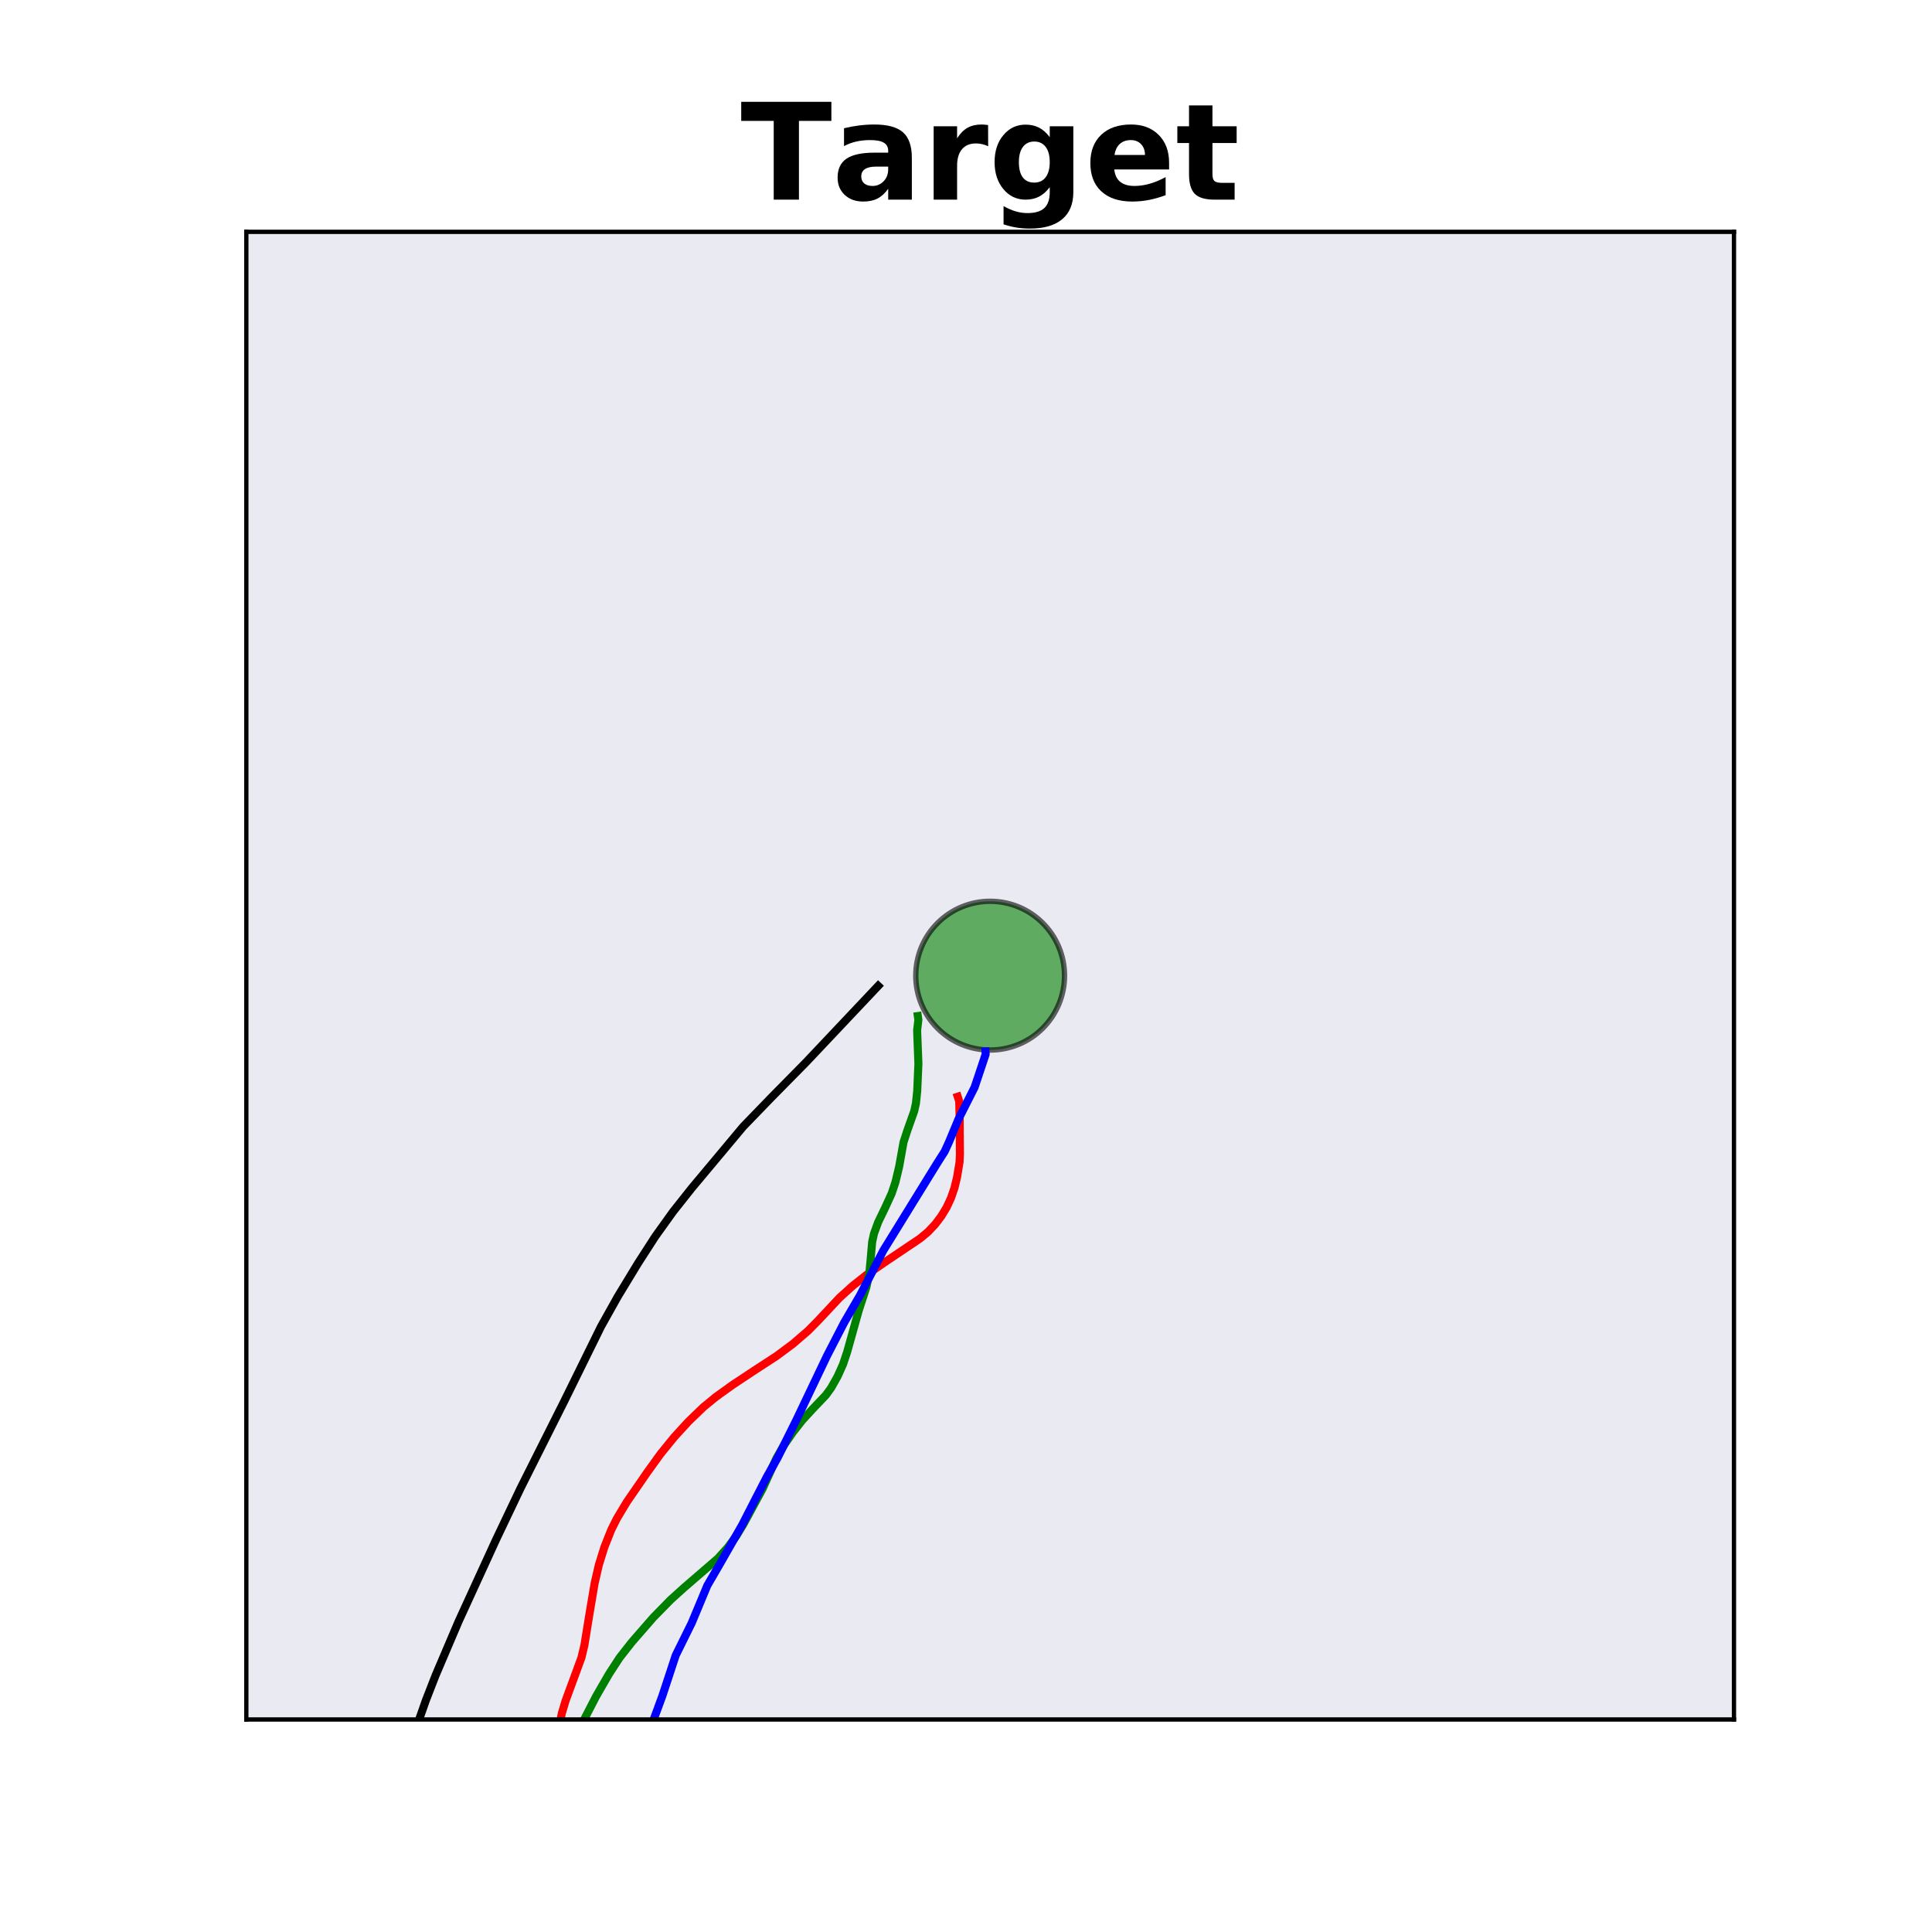 <?xml version="1.0" encoding="utf-8" standalone="no"?>
<!DOCTYPE svg PUBLIC "-//W3C//DTD SVG 1.1//EN"
  "http://www.w3.org/Graphics/SVG/1.1/DTD/svg11.dtd">
<!-- Created with matplotlib (http://matplotlib.org/) -->
<svg height="360pt" version="1.1" viewBox="0 0 360 360" width="360pt" xmlns="http://www.w3.org/2000/svg" xmlns:xlink="http://www.w3.org/1999/xlink">
 <defs>
  <style type="text/css">
*{stroke-linecap:butt;stroke-linejoin:round;}
  </style>
 </defs>
 <g id="figure_1">
  <g id="patch_1">
   <path d="M 0 360 
L 360 360 
L 360 0 
L 0 0 
z
" style="fill:#ffffff;"/>
  </g>
  <g id="axes_1">
   <g id="patch_2">
    <path d="M 45.9 320.4 
L 323.1 320.4 
L 323.1 43.2 
L 45.9 43.2 
z
" style="fill:#eaeaf2;"/>
   </g>
   <g id="patch_3">
    <path clip-path="url(#p3ba397c492)" d="M 184.5 195.66 
C 188.176 195.66 191.701 194.2 194.3 191.601 
C 196.9 189.001 198.36 185.476 198.36 181.8 
C 198.36 178.124 196.9 174.599 194.3 172 
C 191.701 169.4 188.176 167.94 184.5 167.94 
C 180.824 167.94 177.299 169.4 174.7 172 
C 172.1 174.599 170.64 178.124 170.64 181.8 
C 170.64 185.476 172.1 189.001 174.7 191.601 
C 177.299 194.2 180.824 195.66 184.5 195.66 
z
" style="fill:#008000;opacity:0.6;stroke:#000000;stroke-linejoin:miter;"/>
   </g>
   <g id="patch_4">
    <path clip-path="url(#p3ba397c492)" d="M 208.894 605.639 
C 236.461 605.639 262.904 594.686 282.397 575.193 
C 301.891 555.699 312.844 529.257 312.844 501.689 
C 312.844 474.121 301.891 447.678 282.397 428.185 
C 262.904 408.692 236.461 397.739 208.894 397.739 
C 181.326 397.739 154.883 408.692 135.39 428.185 
C 115.896 447.678 104.944 474.121 104.944 501.689 
C 104.944 529.257 115.896 555.699 135.39 575.193 
C 154.883 594.686 181.326 605.639 208.894 605.639 
z
" style="opacity:0.1;stroke:#000000;stroke-linejoin:miter;"/>
   </g>
   <g id="patch_5">
    <path clip-path="url(#p3ba397c492)" d="M 208.894 536.339 
C 218.083 536.339 226.897 532.688 233.395 526.19 
C 239.893 519.692 243.544 510.878 243.544 501.689 
C 243.544 492.5 239.893 483.685 233.395 477.188 
C 226.897 470.69 218.083 467.039 208.894 467.039 
C 199.704 467.039 190.89 470.69 184.392 477.188 
C 177.895 483.685 174.244 492.5 174.244 501.689 
C 174.244 510.878 177.895 519.692 184.392 526.19 
C 190.89 532.688 199.704 536.339 208.894 536.339 
z
" style="fill:#ff0000;opacity:0.2;stroke:#ff0000;stroke-linejoin:miter;"/>
   </g>
   <g id="line2d_1">
    <path clip-path="url(#p3ba397c492)" d="M 65.578 361 
L 66.661 356.262 
L 68.664 348.747 
L 70.856 341.414 
L 73.224 334.232 
L 79.382 316.762 
L 81.162 312.194 
L 85.467 302.095 
L 92.458 286.842 
L 97.006 277.294 
L 101.679 267.985 
L 105.231 260.912 
L 112.006 247.152 
L 115.127 241.578 
L 118.868 235.418 
L 122.08 230.432 
L 125.43 225.763 
L 128.878 221.411 
L 138.496 209.913 
L 143.816 204.414 
L 150.183 197.953 
L 163.636 183.71 
L 163.636 183.71 
" style="fill:none;stroke:#000000;stroke-linecap:square;stroke-width:1.5;"/>
   </g>
   <g id="line2d_2">
    <path clip-path="url(#p3ba397c492)" d="M 92.032 361 
L 92.153 356.235 
L 92.358 353.626 
L 92.751 351.049 
L 93.404 348.519 
L 94.351 346.048 
L 95.533 343.647 
L 97.539 340.165 
L 99.515 336.77 
L 100.66 334.515 
L 101.621 332.245 
L 102.408 329.951 
L 103.037 327.625 
L 103.754 324.076 
L 104.678 319.289 
L 105.382 316.927 
L 108.344 308.875 
L 108.893 306.566 
L 109.839 300.735 
L 110.809 294.97 
L 111.589 291.596 
L 112.614 288.296 
L 113.896 285.066 
L 114.947 282.961 
L 116.769 279.918 
L 120.63 274.312 
L 123.087 270.91 
L 125.64 267.768 
L 128.306 264.86 
L 131.104 262.168 
L 133.39 260.295 
L 136.558 258.02 
L 140.557 255.373 
L 144.708 252.669 
L 147.785 250.378 
L 150.575 247.972 
L 152.424 246.098 
L 156.439 241.809 
L 158.91 239.577 
L 161.461 237.562 
L 164.714 235.295 
L 171.431 230.781 
L 172.921 229.541 
L 174.235 228.151 
L 175.397 226.617 
L 176.399 224.968 
L 177.212 223.212 
L 177.852 221.347 
L 178.333 219.362 
L 178.799 216.548 
L 178.867 215.061 
L 178.818 208.26 
L 178.735 205.201 
L 178.457 204.352 
L 178.457 204.352 
" style="fill:none;stroke:#ff0000;stroke-linecap:square;stroke-width:1.5;"/>
   </g>
   <g id="line2d_3">
    <path clip-path="url(#p3ba397c492)" d="M 90.594 361 
L 95.711 353.78 
L 97.587 350.591 
L 99.238 347.365 
L 100.648 344.081 
L 101.797 340.72 
L 103.041 336.148 
L 104.314 331.569 
L 105.476 328.183 
L 106.82 324.834 
L 108.839 320.423 
L 111.065 316.106 
L 113.484 311.918 
L 115.449 308.897 
L 117.726 305.994 
L 121.724 301.403 
L 124.973 298.087 
L 127.469 295.834 
L 133.769 290.396 
L 135.619 288.339 
L 137.192 286.21 
L 138.515 284.036 
L 142.123 277.359 
L 144.689 271.702 
L 146.118 269.247 
L 147.749 266.874 
L 149.498 264.644 
L 151.395 262.577 
L 153.872 259.979 
L 154.851 258.636 
L 156.055 256.506 
L 157.073 254.253 
L 157.868 251.874 
L 160.01 244.199 
L 161.427 239.88 
L 161.984 237.27 
L 162.231 234.694 
L 162.514 231.408 
L 162.855 229.874 
L 163.642 227.715 
L 164.939 225.032 
L 166.147 222.389 
L 166.843 220.312 
L 167.542 217.404 
L 168.36 212.823 
L 169.085 210.601 
L 170.354 207.03 
L 170.674 205.573 
L 170.909 203.322 
L 171.133 198.213 
L 170.894 191.992 
L 171.126 190.024 
L 171.023 189.321 
L 171.023 189.321 
" style="fill:none;stroke:#008000;stroke-linecap:square;stroke-width:1.5;"/>
   </g>
   <g id="line2d_4">
    <path clip-path="url(#p3ba397c492)" d="M 108.407 361 
L 109.05 357.995 
L 110.055 353.279 
L 111.073 349.765 
L 115.597 335.907 
L 117.366 331.39 
L 121.413 321.461 
L 123.422 316.004 
L 125.914 308.443 
L 128.897 302.402 
L 131.797 295.448 
L 134.05 291.575 
L 138.291 284.153 
L 140.608 279.635 
L 142.901 275.18 
L 144.875 271.673 
L 148.372 264.651 
L 154.081 252.675 
L 157.299 246.438 
L 160.246 241.381 
L 164.613 232.985 
L 174.646 216.722 
L 176.03 214.55 
L 176.808 212.85 
L 178.631 208.471 
L 181.604 202.598 
L 183.662 196.445 
L 183.63 195.927 
L 183.63 195.927 
" style="fill:none;stroke:#0000ff;stroke-linecap:square;stroke-width:1.5;"/>
   </g>
   <g id="patch_6">
    <path d="M 45.9 320.4 
L 45.9 43.2 
" style="fill:none;stroke:#000000;stroke-linecap:square;stroke-linejoin:miter;stroke-width:0.8;"/>
   </g>
   <g id="patch_7">
    <path d="M 323.1 320.4 
L 323.1 43.2 
" style="fill:none;stroke:#000000;stroke-linecap:square;stroke-linejoin:miter;stroke-width:0.8;"/>
   </g>
   <g id="patch_8">
    <path d="M 45.9 320.4 
L 323.1 320.4 
" style="fill:none;stroke:#000000;stroke-linecap:square;stroke-linejoin:miter;stroke-width:0.8;"/>
   </g>
   <g id="patch_9">
    <path d="M 45.9 43.2 
L 323.1 43.2 
" style="fill:none;stroke:#000000;stroke-linecap:square;stroke-linejoin:miter;stroke-width:0.8;"/>
   </g>
   <g id="text_1">
    <!-- Target -->
    <defs>
     <path d="M 0.484 72.906 
L 67.672 72.906 
L 67.672 58.688 
L 43.5 58.688 
L 43.5 0 
L 24.703 0 
L 24.703 58.688 
L 0.484 58.688 
z
" id="DejaVuSans-Bold-54"/>
     <path d="M 32.906 24.609 
Q 27.438 24.609 24.672 22.75 
Q 21.922 20.906 21.922 17.281 
Q 21.922 13.969 24.141 12.078 
Q 26.375 10.203 30.328 10.203 
Q 35.25 10.203 38.625 13.734 
Q 42 17.281 42 22.609 
L 42 24.609 
z
M 59.625 31.203 
L 59.625 0 
L 42 0 
L 42 8.109 
Q 38.484 3.125 34.078 0.844 
Q 29.688 -1.422 23.391 -1.422 
Q 14.891 -1.422 9.594 3.531 
Q 4.297 8.5 4.297 16.406 
Q 4.297 26.031 10.906 30.516 
Q 17.531 35.016 31.688 35.016 
L 42 35.016 
L 42 36.375 
Q 42 40.531 38.719 42.453 
Q 35.453 44.391 28.516 44.391 
Q 22.906 44.391 18.062 43.266 
Q 13.234 42.141 9.078 39.891 
L 9.078 53.219 
Q 14.703 54.594 20.359 55.297 
Q 26.031 56 31.688 56 
Q 46.484 56 53.047 50.172 
Q 59.625 44.344 59.625 31.203 
z
" id="DejaVuSans-Bold-61"/>
     <path d="M 49.031 39.797 
Q 46.734 40.875 44.453 41.375 
Q 42.188 41.891 39.891 41.891 
Q 33.156 41.891 29.516 37.562 
Q 25.875 33.25 25.875 25.203 
L 25.875 0 
L 8.406 0 
L 8.406 54.688 
L 25.875 54.688 
L 25.875 45.703 
Q 29.25 51.078 33.609 53.531 
Q 37.984 56 44.094 56 
Q 44.969 56 45.984 55.922 
Q 47.016 55.859 48.969 55.609 
z
" id="DejaVuSans-Bold-72"/>
     <path d="M 45.609 9.281 
Q 42 4.5 37.641 2.25 
Q 33.297 0 27.594 0 
Q 17.578 0 11.031 7.875 
Q 4.5 15.766 4.5 27.984 
Q 4.5 40.234 11.031 48.062 
Q 17.578 55.906 27.594 55.906 
Q 33.297 55.906 37.641 53.656 
Q 42 51.422 45.609 46.578 
L 45.609 54.688 
L 63.188 54.688 
L 63.188 5.516 
Q 63.188 -7.672 54.859 -14.625 
Q 46.531 -21.578 30.719 -21.578 
Q 25.594 -21.578 20.797 -20.797 
Q 16.016 -20.016 11.188 -18.406 
L 11.188 -4.781 
Q 15.766 -7.422 20.156 -8.719 
Q 24.562 -10.016 29 -10.016 
Q 37.594 -10.016 41.594 -6.25 
Q 45.609 -2.484 45.609 5.516 
z
M 34.078 43.312 
Q 28.656 43.312 25.625 39.297 
Q 22.609 35.297 22.609 27.984 
Q 22.609 20.453 25.531 16.578 
Q 28.469 12.703 34.078 12.703 
Q 39.547 12.703 42.578 16.703 
Q 45.609 20.703 45.609 27.984 
Q 45.609 35.297 42.578 39.297 
Q 39.547 43.312 34.078 43.312 
z
" id="DejaVuSans-Bold-67"/>
     <path d="M 62.984 27.484 
L 62.984 22.516 
L 22.125 22.516 
Q 22.75 16.359 26.562 13.281 
Q 30.375 10.203 37.203 10.203 
Q 42.719 10.203 48.5 11.844 
Q 54.297 13.484 60.406 16.797 
L 60.406 3.328 
Q 54.203 0.984 48 -0.219 
Q 41.797 -1.422 35.594 -1.422 
Q 20.75 -1.422 12.516 6.125 
Q 4.297 13.672 4.297 27.297 
Q 4.297 40.672 12.375 48.328 
Q 20.453 56 34.625 56 
Q 47.516 56 55.25 48.234 
Q 62.984 40.484 62.984 27.484 
z
M 45.016 33.297 
Q 45.016 38.281 42.109 41.328 
Q 39.203 44.391 34.516 44.391 
Q 29.438 44.391 26.266 41.531 
Q 23.094 38.672 22.312 33.297 
z
" id="DejaVuSans-Bold-65"/>
     <path d="M 27.484 70.219 
L 27.484 54.688 
L 45.516 54.688 
L 45.516 42.188 
L 27.484 42.188 
L 27.484 19 
Q 27.484 15.188 29 13.844 
Q 30.516 12.5 35.016 12.5 
L 44 12.5 
L 44 0 
L 29 0 
Q 18.656 0 14.328 4.312 
Q 10.016 8.641 10.016 19 
L 10.016 42.188 
L 1.312 42.188 
L 1.312 54.688 
L 10.016 54.688 
L 10.016 70.219 
z
" id="DejaVuSans-Bold-74"/>
    </defs>
    <g transform="translate(137.996 37.2)scale(0.25 -0.25)">
     <use xlink:href="#DejaVuSans-Bold-54"/>
     <use x="68.025" xlink:href="#DejaVuSans-Bold-61"/>
     <use x="135.506" xlink:href="#DejaVuSans-Bold-72"/>
     <use x="184.822" xlink:href="#DejaVuSans-Bold-67"/>
     <use x="256.404" xlink:href="#DejaVuSans-Bold-65"/>
     <use x="324.227" xlink:href="#DejaVuSans-Bold-74"/>
    </g>
   </g>
  </g>
 </g>
 <defs>
  <clipPath id="p3ba397c492">
   <rect height="277.2" width="277.2" x="45.9" y="43.2"/>
  </clipPath>
 </defs>
</svg>
